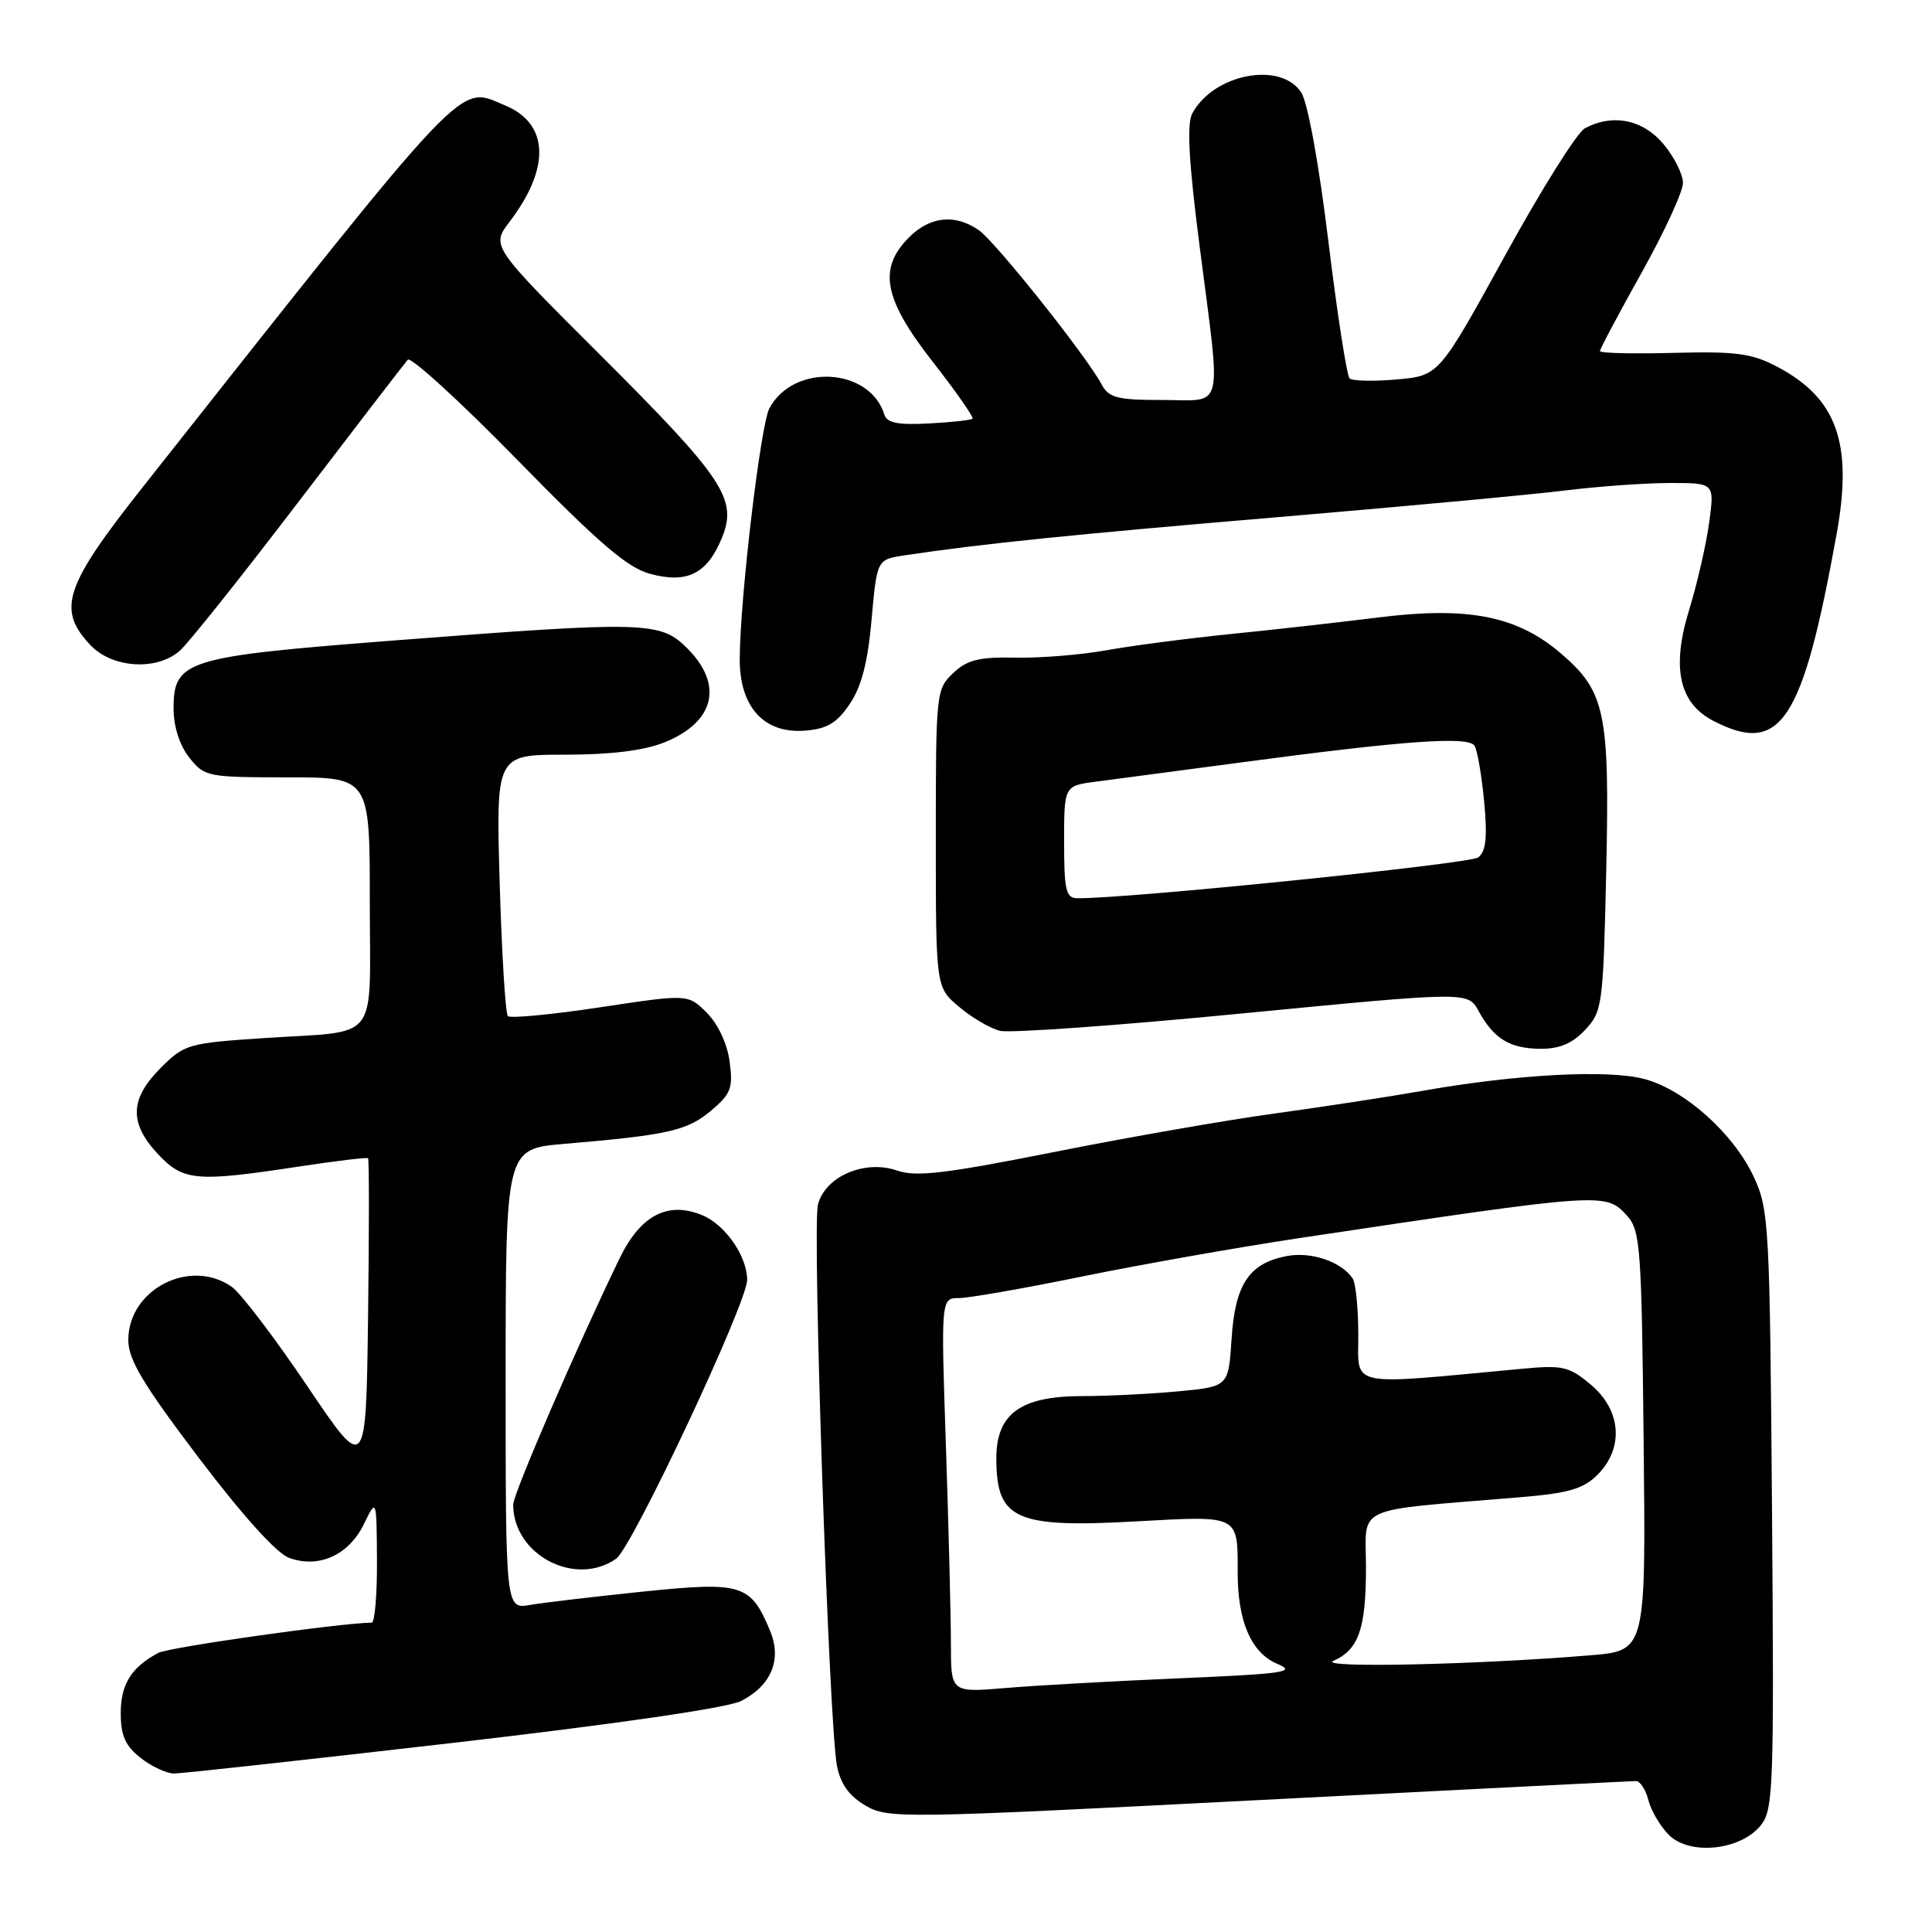 <?xml version="1.0" encoding="UTF-8" standalone="no"?>
<!DOCTYPE svg PUBLIC "-//W3C//DTD SVG 1.1//EN" "http://www.w3.org/Graphics/SVG/1.1/DTD/svg11.dtd" >
<svg xmlns="http://www.w3.org/2000/svg" xmlns:xlink="http://www.w3.org/1999/xlink" version="1.1" viewBox="0 0 256 256">
 <g >
 <path fill="currentColor"
d=" M 233.29 241.89 C 234.99 239.80 235.08 237.05 234.80 200.07 C 234.51 162.38 234.40 160.29 232.41 156.00 C 229.73 150.22 223.27 144.42 217.91 142.98 C 213.15 141.69 200.93 142.34 188.50 144.54 C 184.10 145.32 175.32 146.66 169.00 147.53 C 162.68 148.39 149.50 150.69 139.72 152.64 C 125.30 155.51 121.37 155.98 118.89 155.11 C 114.59 153.61 109.32 155.88 108.38 159.63 C 107.61 162.70 109.84 228.50 110.90 233.97 C 111.37 236.39 112.51 237.97 114.67 239.24 C 117.66 240.99 119.34 240.96 166.77 238.52 C 193.72 237.13 216.22 236.00 216.78 236.00 C 217.33 236.00 218.07 237.14 218.42 238.53 C 218.77 239.91 219.99 241.99 221.14 243.14 C 223.89 245.89 230.62 245.19 233.29 241.89 Z  M 60.12 230.93 C 81.77 228.43 96.47 226.29 98.23 225.38 C 102.21 223.32 103.62 219.90 102.05 216.12 C 99.47 209.90 98.35 209.55 85.25 210.89 C 78.79 211.56 72.04 212.35 70.25 212.66 C 67.00 213.22 67.00 213.22 67.00 182.73 C 67.00 152.23 67.00 152.23 74.75 151.57 C 88.51 150.40 91.05 149.83 94.18 147.20 C 96.87 144.94 97.15 144.18 96.68 140.67 C 96.37 138.30 95.14 135.69 93.66 134.20 C 91.17 131.71 91.17 131.71 79.53 133.47 C 73.13 134.44 67.63 134.96 67.30 134.64 C 66.97 134.31 66.49 126.38 66.21 117.02 C 65.72 100.00 65.72 100.00 74.84 100.00 C 80.91 100.00 85.31 99.46 88.01 98.38 C 94.70 95.70 95.91 90.76 91.08 85.92 C 87.48 82.32 85.67 82.28 51.77 84.90 C 24.60 87.01 23.00 87.51 23.00 93.89 C 23.00 96.26 23.79 98.74 25.07 100.37 C 27.09 102.92 27.46 103.00 38.07 103.00 C 49.00 103.00 49.00 103.00 49.00 119.43 C 49.00 138.51 50.54 136.52 35.03 137.55 C 24.92 138.22 24.44 138.36 21.28 141.52 C 17.20 145.60 17.09 148.81 20.90 152.89 C 24.27 156.50 25.94 156.65 39.50 154.59 C 44.45 153.84 48.62 153.33 48.77 153.47 C 48.92 153.60 48.92 163.05 48.77 174.46 C 48.50 195.21 48.50 195.21 40.68 183.61 C 36.38 177.23 31.89 171.34 30.71 170.51 C 25.19 166.64 17.00 170.85 17.00 177.56 C 17.00 180.15 18.95 183.42 26.34 193.17 C 32.23 200.93 36.67 205.85 38.34 206.44 C 42.28 207.84 46.20 206.06 48.20 201.98 C 49.90 198.50 49.90 198.50 49.95 206.75 C 49.98 211.29 49.66 215.00 49.25 215.01 C 45.04 215.06 22.35 218.27 20.97 219.02 C 17.40 220.93 16.00 223.17 16.00 227.00 C 16.00 229.97 16.60 231.33 18.63 232.93 C 20.08 234.07 22.08 235.00 23.07 235.00 C 24.05 235.00 40.73 233.17 60.12 230.93 Z  M 81.64 206.54 C 83.78 205.04 99.00 172.64 99.00 169.59 C 99.00 166.45 96.11 162.29 93.05 161.02 C 88.50 159.13 84.87 161.02 82.11 166.72 C 76.60 178.06 68.00 197.95 68.00 199.36 C 68.00 206.02 76.21 210.34 81.64 206.54 Z  M 210.03 136.47 C 212.32 134.03 212.43 133.25 212.83 115.59 C 213.30 94.38 212.74 91.64 206.80 86.56 C 201.02 81.61 194.52 80.33 182.70 81.81 C 177.64 82.44 168.78 83.44 163.00 84.02 C 157.22 84.61 149.80 85.58 146.50 86.18 C 143.20 86.77 137.83 87.21 134.56 87.14 C 129.73 87.04 128.18 87.42 126.31 89.18 C 124.05 91.30 124.00 91.77 124.00 111.09 C 124.00 130.82 124.00 130.82 127.08 133.41 C 128.77 134.84 131.21 136.27 132.50 136.59 C 133.79 136.91 148.27 135.88 164.67 134.28 C 194.50 131.39 194.50 131.39 195.91 133.95 C 197.95 137.65 200.04 138.93 204.08 138.97 C 206.64 138.99 208.33 138.28 210.03 136.47 Z  M 112.61 93.26 C 114.16 90.96 115.00 87.70 115.49 82.08 C 116.20 74.14 116.20 74.14 119.85 73.59 C 129.83 72.08 142.08 70.82 169.50 68.51 C 186.00 67.11 203.09 65.53 207.47 64.98 C 211.86 64.44 218.09 64.00 221.32 64.00 C 227.19 64.00 227.19 64.00 226.47 69.25 C 226.08 72.14 224.89 77.34 223.82 80.81 C 221.46 88.49 222.48 93.16 227.03 95.52 C 235.96 100.13 238.85 95.74 243.37 70.71 C 245.54 58.71 243.40 52.74 235.44 48.57 C 232.11 46.82 230.00 46.54 221.75 46.76 C 216.39 46.90 212.00 46.80 212.00 46.52 C 212.00 46.25 214.47 41.59 217.50 36.17 C 220.53 30.76 223.00 25.39 223.00 24.24 C 223.00 23.09 221.83 20.77 220.41 19.08 C 217.68 15.83 213.68 15.03 210.01 17.00 C 208.98 17.54 204.21 25.14 199.41 33.89 C 190.67 49.78 190.67 49.78 185.08 50.28 C 182.01 50.55 179.20 50.49 178.83 50.14 C 178.46 49.79 177.19 41.62 176.02 32.00 C 174.77 21.72 173.28 13.57 172.42 12.25 C 169.69 8.07 160.79 9.79 157.98 15.04 C 157.24 16.43 157.51 21.42 158.97 32.74 C 161.83 55.00 162.32 53.00 154.04 53.00 C 147.99 53.00 146.92 52.72 145.95 50.90 C 143.94 47.15 131.93 32.06 129.71 30.51 C 126.58 28.32 123.25 28.65 120.45 31.45 C 116.31 35.60 117.08 39.62 123.61 47.96 C 126.69 51.90 129.05 55.28 128.86 55.48 C 128.66 55.67 126.06 55.96 123.07 56.11 C 119.01 56.33 117.52 56.04 117.19 54.95 C 115.25 48.68 105.15 48.12 101.95 54.10 C 100.78 56.28 98.05 79.31 98.02 87.30 C 97.99 93.70 101.26 97.27 106.73 96.81 C 109.62 96.57 110.92 95.78 112.61 93.26 Z  M 23.80 86.25 C 24.91 85.29 32.00 76.40 39.55 66.50 C 47.11 56.60 53.62 48.13 54.03 47.67 C 54.43 47.22 60.96 53.18 68.53 60.92 C 79.36 71.99 83.13 75.23 86.15 76.04 C 91.03 77.35 93.66 76.06 95.61 71.38 C 97.79 66.18 96.01 63.48 79.53 47.03 C 65.07 32.60 65.07 32.60 67.53 29.37 C 72.97 22.24 72.74 16.38 66.93 13.97 C 60.61 11.35 62.75 9.10 19.02 64.41 C 8.52 77.68 7.51 80.72 11.97 85.47 C 14.85 88.53 20.72 88.92 23.80 86.25 Z  M 126.00 217.80 C 126.00 214.24 125.70 202.47 125.34 191.66 C 124.68 172.00 124.68 172.00 127.09 172.00 C 128.42 171.99 135.80 170.70 143.50 169.12 C 151.20 167.55 164.03 165.28 172.00 164.08 C 212.70 157.98 212.76 157.98 215.60 161.10 C 217.36 163.05 217.52 165.31 217.79 190.96 C 218.09 218.72 218.09 218.72 210.79 219.33 C 195.70 220.59 174.46 221.05 176.68 220.07 C 180.03 218.60 181.00 215.81 181.00 207.68 C 181.00 199.33 178.93 200.27 201.43 198.39 C 207.85 197.86 209.80 197.29 211.68 195.41 C 215.20 191.89 214.84 186.88 210.81 183.49 C 207.89 181.04 207.10 180.86 201.56 181.38 C 178.29 183.56 180.00 183.91 179.98 176.87 C 179.98 173.37 179.64 170.00 179.23 169.40 C 177.76 167.19 173.75 165.82 170.53 166.43 C 165.52 167.37 163.65 170.17 163.19 177.42 C 162.78 183.73 162.78 183.73 156.14 184.36 C 152.49 184.70 146.75 184.99 143.38 184.99 C 135.19 185.00 131.99 187.35 132.02 193.32 C 132.04 201.36 134.57 202.48 150.56 201.59 C 164.30 200.83 164.00 200.68 164.00 208.43 C 164.00 214.86 165.81 219.02 169.23 220.46 C 171.84 221.55 170.29 221.78 156.35 222.38 C 147.63 222.75 137.24 223.33 133.25 223.67 C 126.00 224.28 126.00 224.28 126.00 217.80 Z  M 141.00 111.56 C 141.00 104.12 141.00 104.12 145.25 103.57 C 147.59 103.27 156.25 102.12 164.50 101.02 C 186.19 98.12 194.59 97.52 195.39 98.82 C 195.76 99.43 196.33 102.76 196.66 106.23 C 197.10 110.96 196.90 112.82 195.87 113.61 C 194.77 114.47 149.29 119.10 142.75 119.02 C 141.24 119.00 141.00 117.97 141.00 111.56 Z "/>
</g>
</svg>